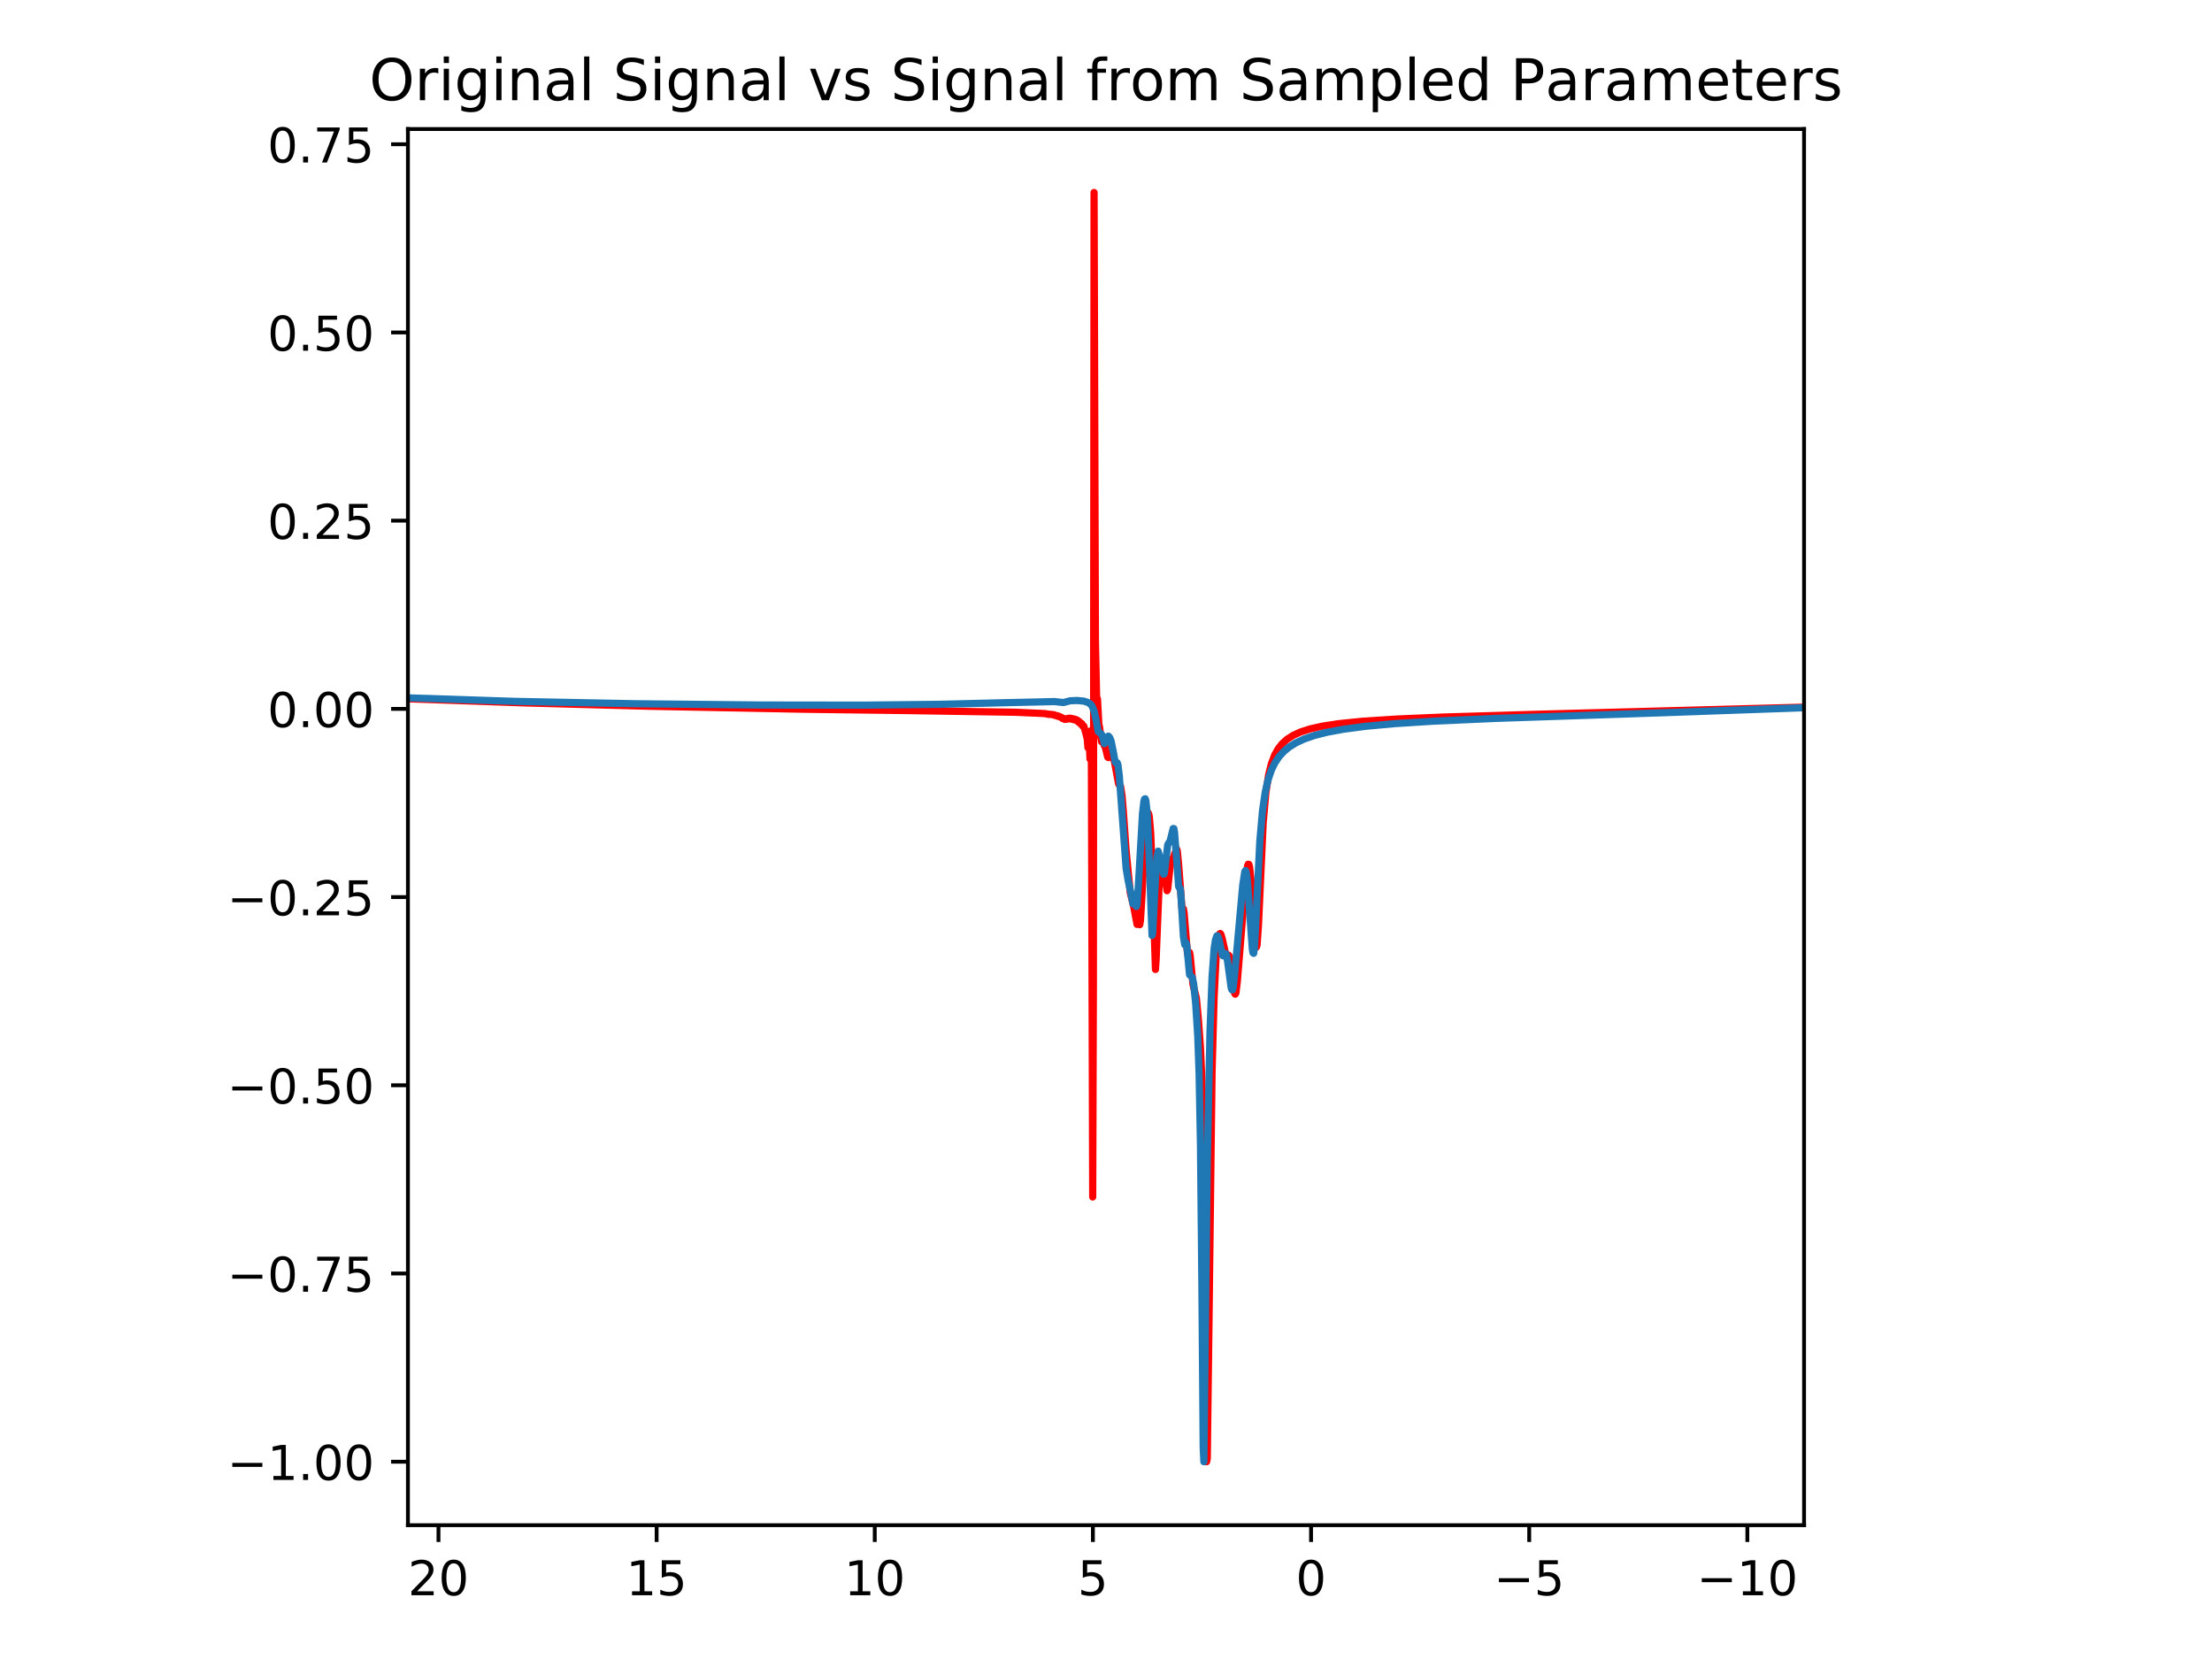 <?xml version="1.0" encoding="utf-8" standalone="no"?>
<!DOCTYPE svg PUBLIC "-//W3C//DTD SVG 1.1//EN"
  "http://www.w3.org/Graphics/SVG/1.1/DTD/svg11.dtd">
<!-- Created with matplotlib (https://matplotlib.org/) -->
<svg height="345.6pt" version="1.1" viewBox="0 0 460.8 345.6" width="460.8pt" xmlns="http://www.w3.org/2000/svg" xmlns:xlink="http://www.w3.org/1999/xlink">
 <defs>
  <style type="text/css">
*{stroke-linecap:butt;stroke-linejoin:round;white-space:pre;}
  </style>
 </defs>
 <g id="figure_1">
  <g id="patch_1">
   <path d="M 0 345.6 
L 460.8 345.6 
L 460.8 0 
L 0 0 
z
" style="fill:#ffffff;"/>
  </g>
  <g id="axes_1">
   <g id="patch_2">
    <path d="M 84.98 317.72 
L 375.82 317.72 
L 375.82 26.88 
L 84.98 26.88 
z
" style="fill:#ffffff;"/>
   </g>
   <g id="matplotlib.axis_1">
    <g id="xtick_1">
     <g id="line2d_1">
      <defs>
       <path d="M 0 0 
L 0 3.5 
" id="m09f241720c" style="stroke:#000000;stroke-width:0.8;"/>
      </defs>
      <g>
       <use style="stroke:#000000;stroke-width:0.8;" x="364.005" xlink:href="#m09f241720c" y="317.72"/>
      </g>
     </g>
     <g id="text_1">
      <!-- −10 -->
      <defs>
       <path d="M 10.594 35.5 
L 73.188 35.5 
L 73.188 27.203 
L 10.594 27.203 
z
" id="DejaVuSans-8722"/>
       <path d="M 12.406 8.297 
L 28.516 8.297 
L 28.516 63.922 
L 10.984 60.406 
L 10.984 69.391 
L 28.422 72.906 
L 38.281 72.906 
L 38.281 8.297 
L 54.391 8.297 
L 54.391 0 
L 12.406 0 
z
" id="DejaVuSans-49"/>
       <path d="M 31.781 66.406 
Q 24.172 66.406 20.328 58.906 
Q 16.5 51.422 16.5 36.375 
Q 16.5 21.391 20.328 13.891 
Q 24.172 6.391 31.781 6.391 
Q 39.453 6.391 43.281 13.891 
Q 47.125 21.391 47.125 36.375 
Q 47.125 51.422 43.281 58.906 
Q 39.453 66.406 31.781 66.406 
z
M 31.781 74.219 
Q 44.047 74.219 50.516 64.516 
Q 56.984 54.828 56.984 36.375 
Q 56.984 17.969 50.516 8.266 
Q 44.047 -1.422 31.781 -1.422 
Q 19.531 -1.422 13.062 8.266 
Q 6.594 17.969 6.594 36.375 
Q 6.594 54.828 13.062 64.516 
Q 19.531 74.219 31.781 74.219 
z
" id="DejaVuSans-48"/>
      </defs>
      <g transform="translate(353.452 332.318)scale(0.1 -0.1)">
       <use xlink:href="#DejaVuSans-8722"/>
       <use x="83.789" xlink:href="#DejaVuSans-49"/>
       <use x="147.412" xlink:href="#DejaVuSans-48"/>
      </g>
     </g>
    </g>
    <g id="xtick_2">
     <g id="line2d_2">
      <g>
       <use style="stroke:#000000;stroke-width:0.8;" x="318.561" xlink:href="#m09f241720c" y="317.72"/>
      </g>
     </g>
     <g id="text_2">
      <!-- −5 -->
      <defs>
       <path d="M 10.797 72.906 
L 49.516 72.906 
L 49.516 64.594 
L 19.828 64.594 
L 19.828 46.734 
Q 21.969 47.469 24.109 47.828 
Q 26.266 48.188 28.422 48.188 
Q 40.625 48.188 47.75 41.5 
Q 54.891 34.812 54.891 23.391 
Q 54.891 11.625 47.562 5.094 
Q 40.234 -1.422 26.906 -1.422 
Q 22.312 -1.422 17.547 -0.641 
Q 12.797 0.141 7.719 1.703 
L 7.719 11.625 
Q 12.109 9.234 16.797 8.062 
Q 21.484 6.891 26.703 6.891 
Q 35.156 6.891 40.078 11.328 
Q 45.016 15.766 45.016 23.391 
Q 45.016 31 40.078 35.438 
Q 35.156 39.891 26.703 39.891 
Q 22.75 39.891 18.812 39.016 
Q 14.891 38.141 10.797 36.281 
z
" id="DejaVuSans-53"/>
      </defs>
      <g transform="translate(311.19 332.318)scale(0.1 -0.1)">
       <use xlink:href="#DejaVuSans-8722"/>
       <use x="83.789" xlink:href="#DejaVuSans-53"/>
      </g>
     </g>
    </g>
    <g id="xtick_3">
     <g id="line2d_3">
      <g>
       <use style="stroke:#000000;stroke-width:0.8;" x="273.117" xlink:href="#m09f241720c" y="317.72"/>
      </g>
     </g>
     <g id="text_3">
      <!-- 0 -->
      <g transform="translate(269.936 332.318)scale(0.1 -0.1)">
       <use xlink:href="#DejaVuSans-48"/>
      </g>
     </g>
    </g>
    <g id="xtick_4">
     <g id="line2d_4">
      <g>
       <use style="stroke:#000000;stroke-width:0.8;" x="227.673" xlink:href="#m09f241720c" y="317.72"/>
      </g>
     </g>
     <g id="text_4">
      <!-- 5 -->
      <g transform="translate(224.492 332.318)scale(0.1 -0.1)">
       <use xlink:href="#DejaVuSans-53"/>
      </g>
     </g>
    </g>
    <g id="xtick_5">
     <g id="line2d_5">
      <g>
       <use style="stroke:#000000;stroke-width:0.8;" x="182.23" xlink:href="#m09f241720c" y="317.72"/>
      </g>
     </g>
     <g id="text_5">
      <!-- 10 -->
      <g transform="translate(175.867 332.318)scale(0.1 -0.1)">
       <use xlink:href="#DejaVuSans-49"/>
       <use x="63.623" xlink:href="#DejaVuSans-48"/>
      </g>
     </g>
    </g>
    <g id="xtick_6">
     <g id="line2d_6">
      <g>
       <use style="stroke:#000000;stroke-width:0.8;" x="136.786" xlink:href="#m09f241720c" y="317.72"/>
      </g>
     </g>
     <g id="text_6">
      <!-- 15 -->
      <g transform="translate(130.423 332.318)scale(0.1 -0.1)">
       <use xlink:href="#DejaVuSans-49"/>
       <use x="63.623" xlink:href="#DejaVuSans-53"/>
      </g>
     </g>
    </g>
    <g id="xtick_7">
     <g id="line2d_7">
      <g>
       <use style="stroke:#000000;stroke-width:0.8;" x="91.342" xlink:href="#m09f241720c" y="317.72"/>
      </g>
     </g>
     <g id="text_7">
      <!-- 20 -->
      <defs>
       <path d="M 19.188 8.297 
L 53.609 8.297 
L 53.609 0 
L 7.328 0 
L 7.328 8.297 
Q 12.938 14.109 22.625 23.891 
Q 32.328 33.688 34.812 36.531 
Q 39.547 41.844 41.422 45.531 
Q 43.312 49.219 43.312 52.781 
Q 43.312 58.594 39.234 62.25 
Q 35.156 65.922 28.609 65.922 
Q 23.969 65.922 18.812 64.312 
Q 13.672 62.703 7.812 59.422 
L 7.812 69.391 
Q 13.766 71.781 18.938 73 
Q 24.125 74.219 28.422 74.219 
Q 39.75 74.219 46.484 68.547 
Q 53.219 62.891 53.219 53.422 
Q 53.219 48.922 51.531 44.891 
Q 49.859 40.875 45.406 35.406 
Q 44.188 33.984 37.641 27.219 
Q 31.109 20.453 19.188 8.297 
z
" id="DejaVuSans-50"/>
      </defs>
      <g transform="translate(84.98 332.318)scale(0.1 -0.1)">
       <use xlink:href="#DejaVuSans-50"/>
       <use x="63.623" xlink:href="#DejaVuSans-48"/>
      </g>
     </g>
    </g>
   </g>
   <g id="matplotlib.axis_2">
    <g id="ytick_1">
     <g id="line2d_8">
      <defs>
       <path d="M 0 0 
L -3.5 0 
" id="m51f7c501b7" style="stroke:#000000;stroke-width:0.8;"/>
      </defs>
      <g>
       <use style="stroke:#000000;stroke-width:0.8;" x="84.98" xlink:href="#m51f7c501b7" y="304.5"/>
      </g>
     </g>
     <g id="text_8">
      <!-- −1.00 -->
      <defs>
       <path d="M 10.688 12.406 
L 21 12.406 
L 21 0 
L 10.688 0 
z
" id="DejaVuSans-46"/>
      </defs>
      <g transform="translate(47.335 308.299)scale(0.1 -0.1)">
       <use xlink:href="#DejaVuSans-8722"/>
       <use x="83.789" xlink:href="#DejaVuSans-49"/>
       <use x="147.412" xlink:href="#DejaVuSans-46"/>
       <use x="179.199" xlink:href="#DejaVuSans-48"/>
       <use x="242.822" xlink:href="#DejaVuSans-48"/>
      </g>
     </g>
    </g>
    <g id="ytick_2">
     <g id="line2d_9">
      <g>
       <use style="stroke:#000000;stroke-width:0.8;" x="84.98" xlink:href="#m51f7c501b7" y="265.293"/>
      </g>
     </g>
     <g id="text_9">
      <!-- −0.75 -->
      <defs>
       <path d="M 8.203 72.906 
L 55.078 72.906 
L 55.078 68.703 
L 28.609 0 
L 18.312 0 
L 43.219 64.594 
L 8.203 64.594 
z
" id="DejaVuSans-55"/>
      </defs>
      <g transform="translate(47.335 269.092)scale(0.1 -0.1)">
       <use xlink:href="#DejaVuSans-8722"/>
       <use x="83.789" xlink:href="#DejaVuSans-48"/>
       <use x="147.412" xlink:href="#DejaVuSans-46"/>
       <use x="179.199" xlink:href="#DejaVuSans-55"/>
       <use x="242.822" xlink:href="#DejaVuSans-53"/>
      </g>
     </g>
    </g>
    <g id="ytick_3">
     <g id="line2d_10">
      <g>
       <use style="stroke:#000000;stroke-width:0.8;" x="84.98" xlink:href="#m51f7c501b7" y="226.086"/>
      </g>
     </g>
     <g id="text_10">
      <!-- −0.50 -->
      <g transform="translate(47.335 229.885)scale(0.1 -0.1)">
       <use xlink:href="#DejaVuSans-8722"/>
       <use x="83.789" xlink:href="#DejaVuSans-48"/>
       <use x="147.412" xlink:href="#DejaVuSans-46"/>
       <use x="179.199" xlink:href="#DejaVuSans-53"/>
       <use x="242.822" xlink:href="#DejaVuSans-48"/>
      </g>
     </g>
    </g>
    <g id="ytick_4">
     <g id="line2d_11">
      <g>
       <use style="stroke:#000000;stroke-width:0.8;" x="84.98" xlink:href="#m51f7c501b7" y="186.879"/>
      </g>
     </g>
     <g id="text_11">
      <!-- −0.25 -->
      <g transform="translate(47.335 190.678)scale(0.1 -0.1)">
       <use xlink:href="#DejaVuSans-8722"/>
       <use x="83.789" xlink:href="#DejaVuSans-48"/>
       <use x="147.412" xlink:href="#DejaVuSans-46"/>
       <use x="179.199" xlink:href="#DejaVuSans-50"/>
       <use x="242.822" xlink:href="#DejaVuSans-53"/>
      </g>
     </g>
    </g>
    <g id="ytick_5">
     <g id="line2d_12">
      <g>
       <use style="stroke:#000000;stroke-width:0.8;" x="84.98" xlink:href="#m51f7c501b7" y="147.672"/>
      </g>
     </g>
     <g id="text_12">
      <!-- 0.00 -->
      <g transform="translate(55.714 151.471)scale(0.1 -0.1)">
       <use xlink:href="#DejaVuSans-48"/>
       <use x="63.623" xlink:href="#DejaVuSans-46"/>
       <use x="95.41" xlink:href="#DejaVuSans-48"/>
       <use x="159.033" xlink:href="#DejaVuSans-48"/>
      </g>
     </g>
    </g>
    <g id="ytick_6">
     <g id="line2d_13">
      <g>
       <use style="stroke:#000000;stroke-width:0.8;" x="84.98" xlink:href="#m51f7c501b7" y="108.465"/>
      </g>
     </g>
     <g id="text_13">
      <!-- 0.25 -->
      <g transform="translate(55.714 112.264)scale(0.1 -0.1)">
       <use xlink:href="#DejaVuSans-48"/>
       <use x="63.623" xlink:href="#DejaVuSans-46"/>
       <use x="95.41" xlink:href="#DejaVuSans-50"/>
       <use x="159.033" xlink:href="#DejaVuSans-53"/>
      </g>
     </g>
    </g>
    <g id="ytick_7">
     <g id="line2d_14">
      <g>
       <use style="stroke:#000000;stroke-width:0.8;" x="84.98" xlink:href="#m51f7c501b7" y="69.257"/>
      </g>
     </g>
     <g id="text_14">
      <!-- 0.50 -->
      <g transform="translate(55.714 73.057)scale(0.1 -0.1)">
       <use xlink:href="#DejaVuSans-48"/>
       <use x="63.623" xlink:href="#DejaVuSans-46"/>
       <use x="95.41" xlink:href="#DejaVuSans-53"/>
       <use x="159.033" xlink:href="#DejaVuSans-48"/>
      </g>
     </g>
    </g>
    <g id="ytick_8">
     <g id="line2d_15">
      <g>
       <use style="stroke:#000000;stroke-width:0.8;" x="84.98" xlink:href="#m51f7c501b7" y="30.05"/>
      </g>
     </g>
     <g id="text_15">
      <!-- 0.75 -->
      <g transform="translate(55.714 33.85)scale(0.1 -0.1)">
       <use xlink:href="#DejaVuSans-48"/>
       <use x="63.623" xlink:href="#DejaVuSans-46"/>
       <use x="95.41" xlink:href="#DejaVuSans-55"/>
       <use x="159.033" xlink:href="#DejaVuSans-53"/>
      </g>
     </g>
    </g>
   </g>
   <g id="line2d_16">
    <path clip-path="url(#pd8e1a74ecc)" d="M 84.98 145.571 
L 109.56 146.436 
L 135.277 147.127 
L 167.529 147.747 
L 189.268 148.028 
L 211.432 148.375 
L 216.973 148.613 
L 217.258 148.638 
L 217.826 148.659 
L 218.11 148.767 
L 218.394 148.757 
L 218.536 148.83 
L 218.82 148.789 
L 219.105 148.863 
L 219.247 148.837 
L 219.531 148.969 
L 219.673 148.914 
L 219.957 149.088 
L 220.241 149.091 
L 220.383 149.227 
L 220.667 149.226 
L 220.952 149.442 
L 221.094 149.429 
L 221.378 149.702 
L 221.52 149.651 
L 221.804 149.862 
L 222.088 149.729 
L 222.23 149.837 
L 222.515 149.637 
L 222.799 149.75 
L 222.941 149.608 
L 223.225 149.816 
L 223.367 149.69 
L 223.509 149.718 
L 223.651 149.93 
L 223.935 149.809 
L 224.219 150.103 
L 224.362 149.99 
L 224.646 150.412 
L 224.788 150.279 
L 224.93 150.428 
L 225.072 150.766 
L 225.356 150.745 
L 225.498 151.21 
L 225.782 151.266 
L 226.209 152.805 
L 226.493 153.929 
L 226.635 155.749 
L 226.777 155.49 
L 226.919 154.317 
L 227.061 158.103 
L 227.203 152.256 
L 227.345 153.961 
L 227.629 249.349 
L 227.772 204.974 
L 227.914 40.1 
L 228.198 133.449 
L 228.482 146.957 
L 228.624 145.577 
L 228.908 150.859 
L 229.05 151.449 
L 229.334 153.632 
L 229.476 154.516 
L 229.619 154.612 
L 229.761 154.504 
L 230.045 155.325 
L 230.187 155.406 
L 230.755 157.729 
L 230.897 157.824 
L 231.181 156.856 
L 231.608 156.85 
L 232.176 158.753 
L 233.029 163.333 
L 233.313 163.755 
L 233.455 163.883 
L 233.739 165.717 
L 234.023 169.183 
L 234.591 177.181 
L 235.444 185.946 
L 236.154 188.783 
L 236.865 192.568 
L 237.149 192.313 
L 237.433 192.631 
L 237.575 191.774 
L 237.859 187.187 
L 238.57 173.681 
L 238.854 170.575 
L 239.138 169.287 
L 239.28 169.484 
L 239.422 170.132 
L 239.706 173.476 
L 239.99 180.319 
L 240.701 201.951 
L 240.843 199.925 
L 241.553 182.143 
L 241.838 179.449 
L 241.98 179.206 
L 242.264 180.266 
L 242.69 182.688 
L 243.116 185.548 
L 243.258 185.181 
L 243.685 181.141 
L 243.969 179.275 
L 244.111 178.986 
L 244.395 178.966 
L 244.679 177.941 
L 245.105 176.854 
L 245.247 177.201 
L 245.532 180.107 
L 246.242 189.377 
L 246.526 189.337 
L 246.668 190.117 
L 247.379 198.721 
L 247.521 198.752 
L 247.663 198.441 
L 247.805 198.406 
L 247.947 199.171 
L 248.515 205.08 
L 249.226 207.912 
L 249.652 212.394 
L 250.078 218.246 
L 250.362 224.665 
L 250.647 236.292 
L 250.931 257.986 
L 251.357 304.5 
L 251.499 303.798 
L 252.494 223.318 
L 252.92 207.734 
L 253.346 199.237 
L 253.772 195.444 
L 254.057 194.549 
L 254.199 194.466 
L 254.341 194.639 
L 254.625 195.618 
L 255.477 199.39 
L 255.904 198.957 
L 256.046 199.122 
L 256.33 200.381 
L 257.182 206.885 
L 257.324 207.103 
L 257.466 206.827 
L 257.751 204.501 
L 259.456 183.706 
L 259.882 180.437 
L 260.024 180.04 
L 260.166 180.075 
L 260.308 180.59 
L 260.592 183.138 
L 261.587 196.781 
L 261.729 197.299 
L 261.871 196.903 
L 262.155 192.805 
L 263.15 171.31 
L 263.718 164.996 
L 264.286 161.372 
L 264.855 159.1 
L 265.565 157.24 
L 266.275 155.977 
L 267.128 154.902 
L 268.123 154.006 
L 269.401 153.184 
L 270.964 152.474 
L 272.953 151.837 
L 275.511 151.267 
L 278.921 150.746 
L 283.751 150.258 
L 290.998 149.787 
L 300.801 149.368 
L 319.556 148.812 
L 375.82 147.314 
L 375.82 147.314 
" style="fill:none;stroke:#ff0000;stroke-linecap:square;stroke-width:1.5;"/>
   </g>
   <g id="line2d_17">
    <path clip-path="url(#pd8e1a74ecc)" d="M 84.98 145.376 
L 107.287 146.109 
L 132.577 146.604 
L 158.578 146.866 
L 179.748 146.896 
L 195.803 146.72 
L 209.727 146.375 
L 219.673 146.15 
L 221.52 146.353 
L 222.941 145.984 
L 224.362 145.922 
L 225.782 146.057 
L 226.635 146.332 
L 227.203 146.712 
L 227.487 147.083 
L 227.914 148.1 
L 228.34 149.994 
L 228.766 152.371 
L 229.476 152.977 
L 229.761 153.7 
L 230.045 154.918 
L 230.187 154.829 
L 230.613 153.53 
L 230.897 153.345 
L 231.181 153.667 
L 231.466 154.4 
L 231.892 156.483 
L 232.318 158.752 
L 232.46 158.912 
L 232.744 158.914 
L 232.886 159.304 
L 233.171 161.625 
L 234.591 180.91 
L 235.018 183.462 
L 235.586 186.049 
L 236.012 188.3 
L 236.154 188.347 
L 236.438 187.878 
L 236.723 188.834 
L 236.865 188.504 
L 237.149 184.399 
L 238.001 169.499 
L 238.286 166.995 
L 238.428 166.458 
L 238.57 166.396 
L 238.712 166.815 
L 238.996 169.526 
L 239.28 175.639 
L 239.99 194.872 
L 240.133 194.434 
L 240.559 185.712 
L 240.985 178.749 
L 241.269 177.311 
L 242.122 180.567 
L 242.406 182.129 
L 242.548 181.956 
L 242.832 179.601 
L 243.258 175.97 
L 243.543 175.489 
L 243.685 175.437 
L 243.969 174.293 
L 244.395 172.594 
L 244.537 172.608 
L 244.679 173.419 
L 245.105 178.864 
L 245.532 184.688 
L 245.674 184.943 
L 245.816 184.967 
L 245.958 185.749 
L 246.242 190.426 
L 246.526 195.128 
L 246.81 196.805 
L 247.095 196.391 
L 247.237 197.041 
L 247.805 203.058 
L 248.089 203.301 
L 248.373 203.611 
L 248.657 204.908 
L 249.084 209.121 
L 249.51 215.787 
L 249.794 223.713 
L 250.078 238.507 
L 250.362 266.382 
L 250.647 301.501 
L 250.789 304.5 
L 251.073 278.777 
L 251.499 241.97 
L 252.067 214.804 
L 252.494 203.534 
L 252.92 197.638 
L 253.204 195.784 
L 253.488 194.964 
L 253.63 194.938 
L 253.914 195.59 
L 254.341 197.601 
L 254.625 198.903 
L 254.767 199.11 
L 255.051 198.764 
L 255.193 198.597 
L 255.335 198.638 
L 255.477 198.948 
L 255.761 200.503 
L 256.472 205.776 
L 256.614 206.19 
L 256.756 206.196 
L 256.898 205.667 
L 257.182 203.138 
L 258.887 184.366 
L 259.314 181.566 
L 259.456 181.356 
L 259.598 181.603 
L 259.882 183.62 
L 260.308 189.901 
L 260.876 197.575 
L 261.018 198.495 
L 261.161 198.598 
L 261.303 197.624 
L 261.587 192.702 
L 262.439 175.301 
L 263.008 168.84 
L 263.576 164.997 
L 264.144 162.513 
L 264.855 160.419 
L 265.565 158.952 
L 266.418 157.669 
L 267.412 156.567 
L 268.549 155.626 
L 269.97 154.743 
L 271.675 153.952 
L 273.806 153.216 
L 276.505 152.531 
L 279.915 151.902 
L 284.462 151.304 
L 290.571 150.742 
L 298.812 150.218 
L 311.457 149.66 
L 339.873 148.698 
L 375.82 147.434 
L 375.82 147.434 
" style="fill:none;stroke:#1f77b4;stroke-linecap:square;stroke-width:1.5;"/>
   </g>
   <g id="patch_3">
    <path d="M 84.98 317.72 
L 84.98 26.88 
" style="fill:none;stroke:#000000;stroke-linecap:square;stroke-linejoin:miter;stroke-width:0.8;"/>
   </g>
   <g id="patch_4">
    <path d="M 375.82 317.72 
L 375.82 26.88 
" style="fill:none;stroke:#000000;stroke-linecap:square;stroke-linejoin:miter;stroke-width:0.8;"/>
   </g>
   <g id="patch_5">
    <path d="M 84.98 317.72 
L 375.82 317.72 
" style="fill:none;stroke:#000000;stroke-linecap:square;stroke-linejoin:miter;stroke-width:0.8;"/>
   </g>
   <g id="patch_6">
    <path d="M 84.98 26.88 
L 375.82 26.88 
" style="fill:none;stroke:#000000;stroke-linecap:square;stroke-linejoin:miter;stroke-width:0.8;"/>
   </g>
   <g id="text_16">
    <!-- Original Signal vs Signal from Sampled Parameters -->
    <defs>
     <path d="M 39.406 66.219 
Q 28.656 66.219 22.328 58.203 
Q 16.016 50.203 16.016 36.375 
Q 16.016 22.609 22.328 14.594 
Q 28.656 6.594 39.406 6.594 
Q 50.141 6.594 56.422 14.594 
Q 62.703 22.609 62.703 36.375 
Q 62.703 50.203 56.422 58.203 
Q 50.141 66.219 39.406 66.219 
z
M 39.406 74.219 
Q 54.734 74.219 63.906 63.938 
Q 73.094 53.656 73.094 36.375 
Q 73.094 19.141 63.906 8.859 
Q 54.734 -1.422 39.406 -1.422 
Q 24.031 -1.422 14.812 8.828 
Q 5.609 19.094 5.609 36.375 
Q 5.609 53.656 14.812 63.938 
Q 24.031 74.219 39.406 74.219 
z
" id="DejaVuSans-79"/>
     <path d="M 41.109 46.297 
Q 39.594 47.172 37.812 47.578 
Q 36.031 48 33.891 48 
Q 26.266 48 22.188 43.047 
Q 18.109 38.094 18.109 28.812 
L 18.109 0 
L 9.078 0 
L 9.078 54.688 
L 18.109 54.688 
L 18.109 46.188 
Q 20.953 51.172 25.484 53.578 
Q 30.031 56 36.531 56 
Q 37.453 56 38.578 55.875 
Q 39.703 55.766 41.062 55.516 
z
" id="DejaVuSans-114"/>
     <path d="M 9.422 54.688 
L 18.406 54.688 
L 18.406 0 
L 9.422 0 
z
M 9.422 75.984 
L 18.406 75.984 
L 18.406 64.594 
L 9.422 64.594 
z
" id="DejaVuSans-105"/>
     <path d="M 45.406 27.984 
Q 45.406 37.75 41.375 43.109 
Q 37.359 48.484 30.078 48.484 
Q 22.859 48.484 18.828 43.109 
Q 14.797 37.75 14.797 27.984 
Q 14.797 18.266 18.828 12.891 
Q 22.859 7.516 30.078 7.516 
Q 37.359 7.516 41.375 12.891 
Q 45.406 18.266 45.406 27.984 
z
M 54.391 6.781 
Q 54.391 -7.172 48.188 -13.984 
Q 42 -20.797 29.203 -20.797 
Q 24.469 -20.797 20.266 -20.094 
Q 16.062 -19.391 12.109 -17.922 
L 12.109 -9.188 
Q 16.062 -11.328 19.922 -12.344 
Q 23.781 -13.375 27.781 -13.375 
Q 36.625 -13.375 41.016 -8.766 
Q 45.406 -4.156 45.406 5.172 
L 45.406 9.625 
Q 42.625 4.781 38.281 2.391 
Q 33.938 0 27.875 0 
Q 17.828 0 11.672 7.656 
Q 5.516 15.328 5.516 27.984 
Q 5.516 40.672 11.672 48.328 
Q 17.828 56 27.875 56 
Q 33.938 56 38.281 53.609 
Q 42.625 51.219 45.406 46.391 
L 45.406 54.688 
L 54.391 54.688 
z
" id="DejaVuSans-103"/>
     <path d="M 54.891 33.016 
L 54.891 0 
L 45.906 0 
L 45.906 32.719 
Q 45.906 40.484 42.875 44.328 
Q 39.844 48.188 33.797 48.188 
Q 26.516 48.188 22.312 43.547 
Q 18.109 38.922 18.109 30.906 
L 18.109 0 
L 9.078 0 
L 9.078 54.688 
L 18.109 54.688 
L 18.109 46.188 
Q 21.344 51.125 25.703 53.562 
Q 30.078 56 35.797 56 
Q 45.219 56 50.047 50.172 
Q 54.891 44.344 54.891 33.016 
z
" id="DejaVuSans-110"/>
     <path d="M 34.281 27.484 
Q 23.391 27.484 19.188 25 
Q 14.984 22.516 14.984 16.5 
Q 14.984 11.719 18.141 8.906 
Q 21.297 6.109 26.703 6.109 
Q 34.188 6.109 38.703 11.406 
Q 43.219 16.703 43.219 25.484 
L 43.219 27.484 
z
M 52.203 31.203 
L 52.203 0 
L 43.219 0 
L 43.219 8.297 
Q 40.141 3.328 35.547 0.953 
Q 30.953 -1.422 24.312 -1.422 
Q 15.922 -1.422 10.953 3.297 
Q 6 8.016 6 15.922 
Q 6 25.141 12.172 29.828 
Q 18.359 34.516 30.609 34.516 
L 43.219 34.516 
L 43.219 35.406 
Q 43.219 41.609 39.141 45 
Q 35.062 48.391 27.688 48.391 
Q 23 48.391 18.547 47.266 
Q 14.109 46.141 10.016 43.891 
L 10.016 52.203 
Q 14.938 54.109 19.578 55.047 
Q 24.219 56 28.609 56 
Q 40.484 56 46.344 49.844 
Q 52.203 43.703 52.203 31.203 
z
" id="DejaVuSans-97"/>
     <path d="M 9.422 75.984 
L 18.406 75.984 
L 18.406 0 
L 9.422 0 
z
" id="DejaVuSans-108"/>
     <path id="DejaVuSans-32"/>
     <path d="M 53.516 70.516 
L 53.516 60.891 
Q 47.906 63.578 42.922 64.891 
Q 37.938 66.219 33.297 66.219 
Q 25.25 66.219 20.875 63.094 
Q 16.5 59.969 16.5 54.203 
Q 16.5 49.359 19.406 46.891 
Q 22.312 44.438 30.422 42.922 
L 36.375 41.703 
Q 47.406 39.594 52.656 34.297 
Q 57.906 29 57.906 20.125 
Q 57.906 9.516 50.797 4.047 
Q 43.703 -1.422 29.984 -1.422 
Q 24.812 -1.422 18.969 -0.25 
Q 13.141 0.922 6.891 3.219 
L 6.891 13.375 
Q 12.891 10.016 18.656 8.297 
Q 24.422 6.594 29.984 6.594 
Q 38.422 6.594 43.016 9.906 
Q 47.609 13.234 47.609 19.391 
Q 47.609 24.75 44.312 27.781 
Q 41.016 30.812 33.5 32.328 
L 27.484 33.5 
Q 16.453 35.688 11.516 40.375 
Q 6.594 45.062 6.594 53.422 
Q 6.594 63.094 13.406 68.656 
Q 20.219 74.219 32.172 74.219 
Q 37.312 74.219 42.625 73.281 
Q 47.953 72.359 53.516 70.516 
z
" id="DejaVuSans-83"/>
     <path d="M 2.984 54.688 
L 12.5 54.688 
L 29.594 8.797 
L 46.688 54.688 
L 56.203 54.688 
L 35.688 0 
L 23.484 0 
z
" id="DejaVuSans-118"/>
     <path d="M 44.281 53.078 
L 44.281 44.578 
Q 40.484 46.531 36.375 47.5 
Q 32.281 48.484 27.875 48.484 
Q 21.188 48.484 17.844 46.438 
Q 14.5 44.391 14.5 40.281 
Q 14.5 37.156 16.891 35.375 
Q 19.281 33.594 26.516 31.984 
L 29.594 31.297 
Q 39.156 29.25 43.188 25.516 
Q 47.219 21.781 47.219 15.094 
Q 47.219 7.469 41.188 3.016 
Q 35.156 -1.422 24.609 -1.422 
Q 20.219 -1.422 15.453 -0.562 
Q 10.688 0.297 5.422 2 
L 5.422 11.281 
Q 10.406 8.688 15.234 7.391 
Q 20.062 6.109 24.812 6.109 
Q 31.156 6.109 34.562 8.281 
Q 37.984 10.453 37.984 14.406 
Q 37.984 18.062 35.516 20.016 
Q 33.062 21.969 24.703 23.781 
L 21.578 24.516 
Q 13.234 26.266 9.516 29.906 
Q 5.812 33.547 5.812 39.891 
Q 5.812 47.609 11.281 51.797 
Q 16.75 56 26.812 56 
Q 31.781 56 36.172 55.266 
Q 40.578 54.547 44.281 53.078 
z
" id="DejaVuSans-115"/>
     <path d="M 37.109 75.984 
L 37.109 68.5 
L 28.516 68.5 
Q 23.688 68.5 21.797 66.547 
Q 19.922 64.594 19.922 59.516 
L 19.922 54.688 
L 34.719 54.688 
L 34.719 47.703 
L 19.922 47.703 
L 19.922 0 
L 10.891 0 
L 10.891 47.703 
L 2.297 47.703 
L 2.297 54.688 
L 10.891 54.688 
L 10.891 58.5 
Q 10.891 67.625 15.141 71.797 
Q 19.391 75.984 28.609 75.984 
z
" id="DejaVuSans-102"/>
     <path d="M 30.609 48.391 
Q 23.391 48.391 19.188 42.75 
Q 14.984 37.109 14.984 27.297 
Q 14.984 17.484 19.156 11.844 
Q 23.344 6.203 30.609 6.203 
Q 37.797 6.203 41.984 11.859 
Q 46.188 17.531 46.188 27.297 
Q 46.188 37.016 41.984 42.703 
Q 37.797 48.391 30.609 48.391 
z
M 30.609 56 
Q 42.328 56 49.016 48.375 
Q 55.719 40.766 55.719 27.297 
Q 55.719 13.875 49.016 6.219 
Q 42.328 -1.422 30.609 -1.422 
Q 18.844 -1.422 12.172 6.219 
Q 5.516 13.875 5.516 27.297 
Q 5.516 40.766 12.172 48.375 
Q 18.844 56 30.609 56 
z
" id="DejaVuSans-111"/>
     <path d="M 52 44.188 
Q 55.375 50.25 60.062 53.125 
Q 64.75 56 71.094 56 
Q 79.641 56 84.281 50.016 
Q 88.922 44.047 88.922 33.016 
L 88.922 0 
L 79.891 0 
L 79.891 32.719 
Q 79.891 40.578 77.094 44.375 
Q 74.312 48.188 68.609 48.188 
Q 61.625 48.188 57.562 43.547 
Q 53.516 38.922 53.516 30.906 
L 53.516 0 
L 44.484 0 
L 44.484 32.719 
Q 44.484 40.625 41.703 44.406 
Q 38.922 48.188 33.109 48.188 
Q 26.219 48.188 22.156 43.531 
Q 18.109 38.875 18.109 30.906 
L 18.109 0 
L 9.078 0 
L 9.078 54.688 
L 18.109 54.688 
L 18.109 46.188 
Q 21.188 51.219 25.484 53.609 
Q 29.781 56 35.688 56 
Q 41.656 56 45.828 52.969 
Q 50 49.953 52 44.188 
z
" id="DejaVuSans-109"/>
     <path d="M 18.109 8.203 
L 18.109 -20.797 
L 9.078 -20.797 
L 9.078 54.688 
L 18.109 54.688 
L 18.109 46.391 
Q 20.953 51.266 25.266 53.625 
Q 29.594 56 35.594 56 
Q 45.562 56 51.781 48.094 
Q 58.016 40.188 58.016 27.297 
Q 58.016 14.406 51.781 6.484 
Q 45.562 -1.422 35.594 -1.422 
Q 29.594 -1.422 25.266 0.953 
Q 20.953 3.328 18.109 8.203 
z
M 48.688 27.297 
Q 48.688 37.203 44.609 42.844 
Q 40.531 48.484 33.406 48.484 
Q 26.266 48.484 22.188 42.844 
Q 18.109 37.203 18.109 27.297 
Q 18.109 17.391 22.188 11.75 
Q 26.266 6.109 33.406 6.109 
Q 40.531 6.109 44.609 11.75 
Q 48.688 17.391 48.688 27.297 
z
" id="DejaVuSans-112"/>
     <path d="M 56.203 29.594 
L 56.203 25.203 
L 14.891 25.203 
Q 15.484 15.922 20.484 11.062 
Q 25.484 6.203 34.422 6.203 
Q 39.594 6.203 44.453 7.469 
Q 49.312 8.734 54.109 11.281 
L 54.109 2.781 
Q 49.266 0.734 44.188 -0.344 
Q 39.109 -1.422 33.891 -1.422 
Q 20.797 -1.422 13.156 6.188 
Q 5.516 13.812 5.516 26.812 
Q 5.516 40.234 12.766 48.109 
Q 20.016 56 32.328 56 
Q 43.359 56 49.781 48.891 
Q 56.203 41.797 56.203 29.594 
z
M 47.219 32.234 
Q 47.125 39.594 43.094 43.984 
Q 39.062 48.391 32.422 48.391 
Q 24.906 48.391 20.391 44.141 
Q 15.875 39.891 15.188 32.172 
z
" id="DejaVuSans-101"/>
     <path d="M 45.406 46.391 
L 45.406 75.984 
L 54.391 75.984 
L 54.391 0 
L 45.406 0 
L 45.406 8.203 
Q 42.578 3.328 38.25 0.953 
Q 33.938 -1.422 27.875 -1.422 
Q 17.969 -1.422 11.734 6.484 
Q 5.516 14.406 5.516 27.297 
Q 5.516 40.188 11.734 48.094 
Q 17.969 56 27.875 56 
Q 33.938 56 38.25 53.625 
Q 42.578 51.266 45.406 46.391 
z
M 14.797 27.297 
Q 14.797 17.391 18.875 11.75 
Q 22.953 6.109 30.078 6.109 
Q 37.203 6.109 41.297 11.75 
Q 45.406 17.391 45.406 27.297 
Q 45.406 37.203 41.297 42.844 
Q 37.203 48.484 30.078 48.484 
Q 22.953 48.484 18.875 42.844 
Q 14.797 37.203 14.797 27.297 
z
" id="DejaVuSans-100"/>
     <path d="M 19.672 64.797 
L 19.672 37.406 
L 32.078 37.406 
Q 38.969 37.406 42.719 40.969 
Q 46.484 44.531 46.484 51.125 
Q 46.484 57.672 42.719 61.234 
Q 38.969 64.797 32.078 64.797 
z
M 9.812 72.906 
L 32.078 72.906 
Q 44.344 72.906 50.609 67.359 
Q 56.891 61.812 56.891 51.125 
Q 56.891 40.328 50.609 34.812 
Q 44.344 29.297 32.078 29.297 
L 19.672 29.297 
L 19.672 0 
L 9.812 0 
z
" id="DejaVuSans-80"/>
     <path d="M 18.312 70.219 
L 18.312 54.688 
L 36.812 54.688 
L 36.812 47.703 
L 18.312 47.703 
L 18.312 18.016 
Q 18.312 11.328 20.141 9.422 
Q 21.969 7.516 27.594 7.516 
L 36.812 7.516 
L 36.812 0 
L 27.594 0 
Q 17.188 0 13.234 3.875 
Q 9.281 7.766 9.281 18.016 
L 9.281 47.703 
L 2.688 47.703 
L 2.688 54.688 
L 9.281 54.688 
L 9.281 70.219 
z
" id="DejaVuSans-116"/>
    </defs>
    <g transform="translate(76.934 20.88)scale(0.12 -0.12)">
     <use xlink:href="#DejaVuSans-79"/>
     <use x="78.711" xlink:href="#DejaVuSans-114"/>
     <use x="119.824" xlink:href="#DejaVuSans-105"/>
     <use x="147.607" xlink:href="#DejaVuSans-103"/>
     <use x="211.084" xlink:href="#DejaVuSans-105"/>
     <use x="238.867" xlink:href="#DejaVuSans-110"/>
     <use x="302.246" xlink:href="#DejaVuSans-97"/>
     <use x="363.525" xlink:href="#DejaVuSans-108"/>
     <use x="391.309" xlink:href="#DejaVuSans-32"/>
     <use x="423.096" xlink:href="#DejaVuSans-83"/>
     <use x="486.572" xlink:href="#DejaVuSans-105"/>
     <use x="514.355" xlink:href="#DejaVuSans-103"/>
     <use x="577.832" xlink:href="#DejaVuSans-110"/>
     <use x="641.211" xlink:href="#DejaVuSans-97"/>
     <use x="702.49" xlink:href="#DejaVuSans-108"/>
     <use x="730.273" xlink:href="#DejaVuSans-32"/>
     <use x="762.061" xlink:href="#DejaVuSans-118"/>
     <use x="821.24" xlink:href="#DejaVuSans-115"/>
     <use x="873.34" xlink:href="#DejaVuSans-32"/>
     <use x="905.127" xlink:href="#DejaVuSans-83"/>
     <use x="968.604" xlink:href="#DejaVuSans-105"/>
     <use x="996.387" xlink:href="#DejaVuSans-103"/>
     <use x="1059.863" xlink:href="#DejaVuSans-110"/>
     <use x="1123.242" xlink:href="#DejaVuSans-97"/>
     <use x="1184.521" xlink:href="#DejaVuSans-108"/>
     <use x="1212.305" xlink:href="#DejaVuSans-32"/>
     <use x="1244.092" xlink:href="#DejaVuSans-102"/>
     <use x="1279.297" xlink:href="#DejaVuSans-114"/>
     <use x="1320.379" xlink:href="#DejaVuSans-111"/>
     <use x="1381.561" xlink:href="#DejaVuSans-109"/>
     <use x="1478.973" xlink:href="#DejaVuSans-32"/>
     <use x="1510.76" xlink:href="#DejaVuSans-83"/>
     <use x="1574.236" xlink:href="#DejaVuSans-97"/>
     <use x="1635.516" xlink:href="#DejaVuSans-109"/>
     <use x="1732.928" xlink:href="#DejaVuSans-112"/>
     <use x="1796.404" xlink:href="#DejaVuSans-108"/>
     <use x="1824.188" xlink:href="#DejaVuSans-101"/>
     <use x="1885.711" xlink:href="#DejaVuSans-100"/>
     <use x="1949.188" xlink:href="#DejaVuSans-32"/>
     <use x="1980.975" xlink:href="#DejaVuSans-80"/>
     <use x="2041.215" xlink:href="#DejaVuSans-97"/>
     <use x="2102.494" xlink:href="#DejaVuSans-114"/>
     <use x="2143.607" xlink:href="#DejaVuSans-97"/>
     <use x="2204.887" xlink:href="#DejaVuSans-109"/>
     <use x="2302.299" xlink:href="#DejaVuSans-101"/>
     <use x="2363.822" xlink:href="#DejaVuSans-116"/>
     <use x="2403.031" xlink:href="#DejaVuSans-101"/>
     <use x="2464.555" xlink:href="#DejaVuSans-114"/>
     <use x="2505.668" xlink:href="#DejaVuSans-115"/>
    </g>
   </g>
  </g>
 </g>
 <defs>
  <clipPath id="pd8e1a74ecc">
   <rect height="290.84" width="290.84" x="84.98" y="26.88"/>
  </clipPath>
 </defs>
</svg>
